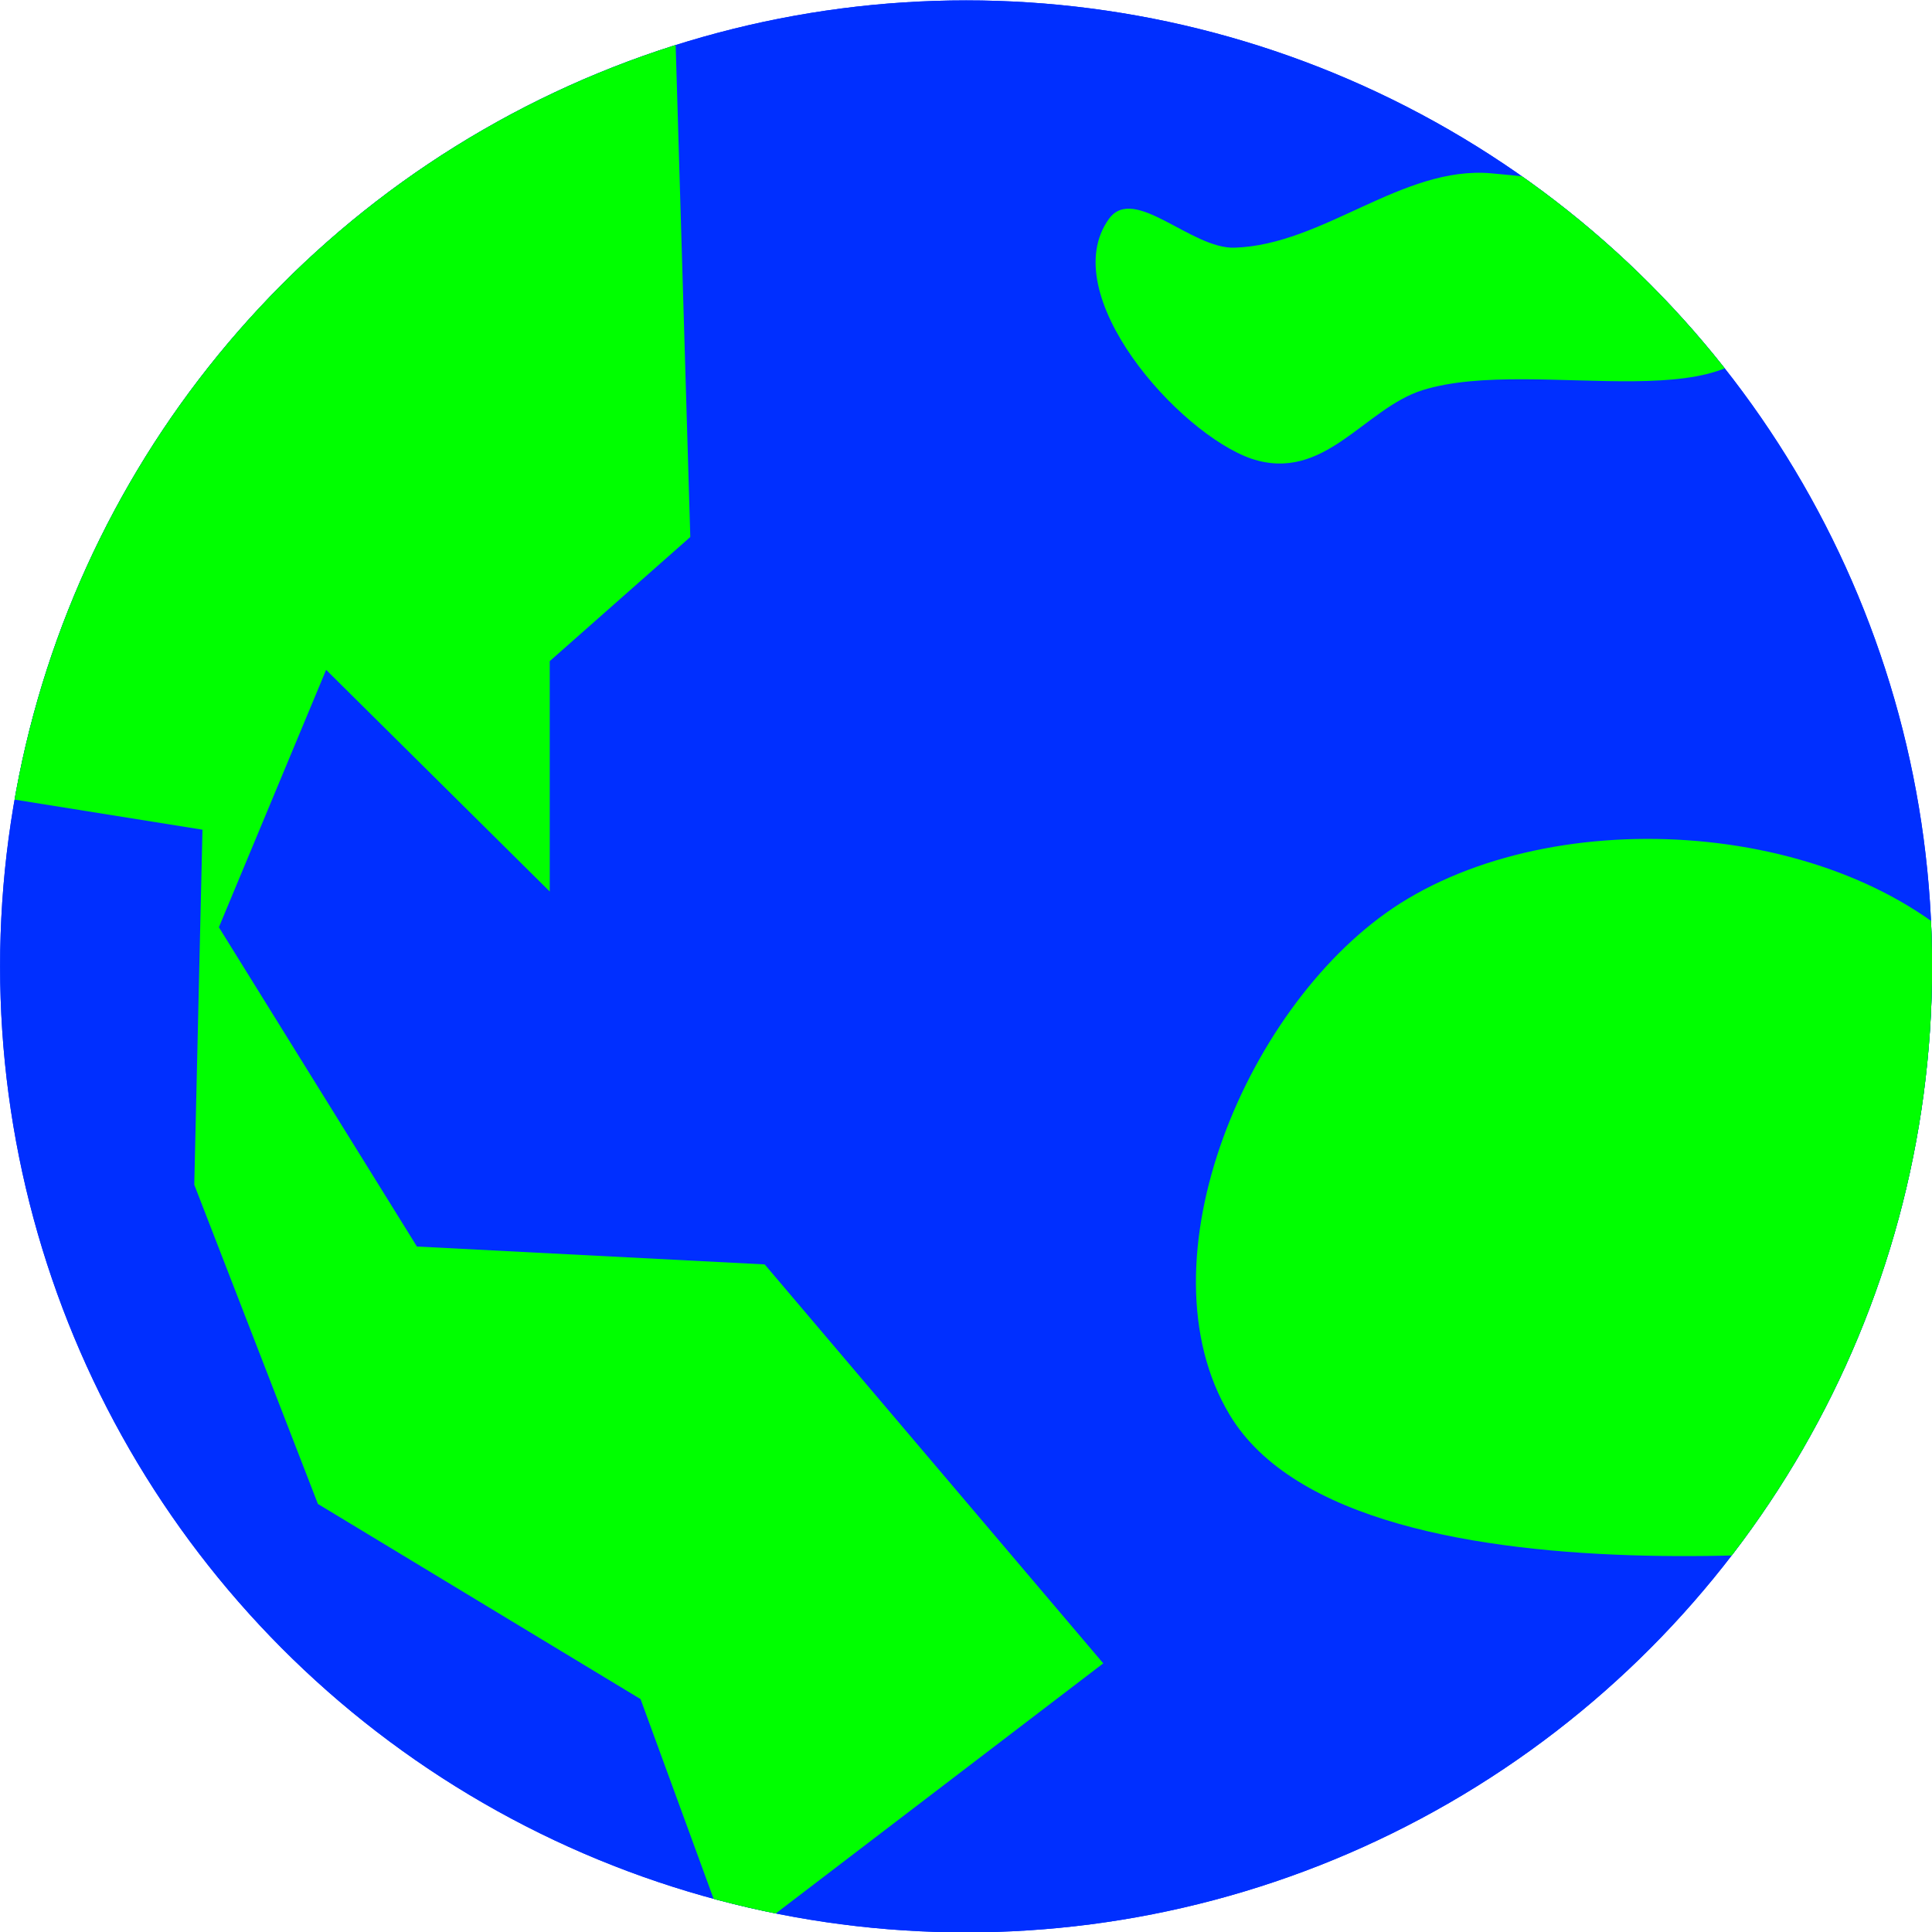 <svg xmlns="http://www.w3.org/2000/svg" xmlns:xlink="http://www.w3.org/1999/xlink" width="10mm" height="10mm" viewBox="0 0 10 10"><defs><clipPath clipPathUnits="userSpaceOnUse" id="prefix__a"><ellipse ry="2" rx="2" cy="294" cx="7.5" fill="#002fff" fill-rule="evenodd" stroke="#fff" stroke-width="0"/></clipPath><clipPath clipPathUnits="userSpaceOnUse" id="prefix__b"><ellipse ry="2" rx="2" cy="294" cx="7.5" fill="#002fff" fill-rule="evenodd" stroke="#fff" stroke-width="0"/></clipPath><clipPath clipPathUnits="userSpaceOnUse" id="prefix__c"><ellipse ry="2" rx="2" cy="294" cx="7.5" fill="#002fff" fill-rule="evenodd" stroke="#fff" stroke-width="0"/></clipPath></defs><g transform="matrix(2.5 0 0 2.5 -5.867 -731.238)"><g id="prefix__d" stroke-width="0"><ellipse ry="2" rx="2" cy="294.496" cx="4.347" fill="#002fff" fill-rule="evenodd" stroke="#fff"/><path clip-path="url(#prefix__a)" d="M6.894 291.935l.035 1.176-.291.257v.477l-.463-.459-.222.533.41.661.72.037.701.826-.77.588-.188-.514-.668-.404-.256-.661.017-.735-.462-.074-.462-1.763z" transform="translate(-3.153 .496)" fill="#0f0" stroke="#000" stroke-linecap="round" stroke-linejoin="round"/><path clip-path="url(#prefix__b)" d="M8.587 292.358c-.184-.016-.347.148-.531.154-.09.003-.208-.131-.26-.06-.113.156.144.445.295.497.151.05.233-.104.354-.142.236-.074.693.08.72-.166.026-.213-.364-.264-.578-.283z" transform="translate(-3.153 .496)" fill="#0f0" stroke="#000"/><path clip-path="url(#prefix__c)" d="M9.615 294.012c-.265-.31-.872-.361-1.217-.142-.314.2-.544.74-.352 1.059.265.44 1.522.252 1.522.252s.3-.873.047-1.17z" transform="translate(-3.153 .496)" fill="#0f0" stroke="#000"/></g></g><use height="100%" width="100%" xlink:href="#prefix__d" transform="matrix(2.5 0 0 2.5 -5.867 -731.238)"/></svg>
